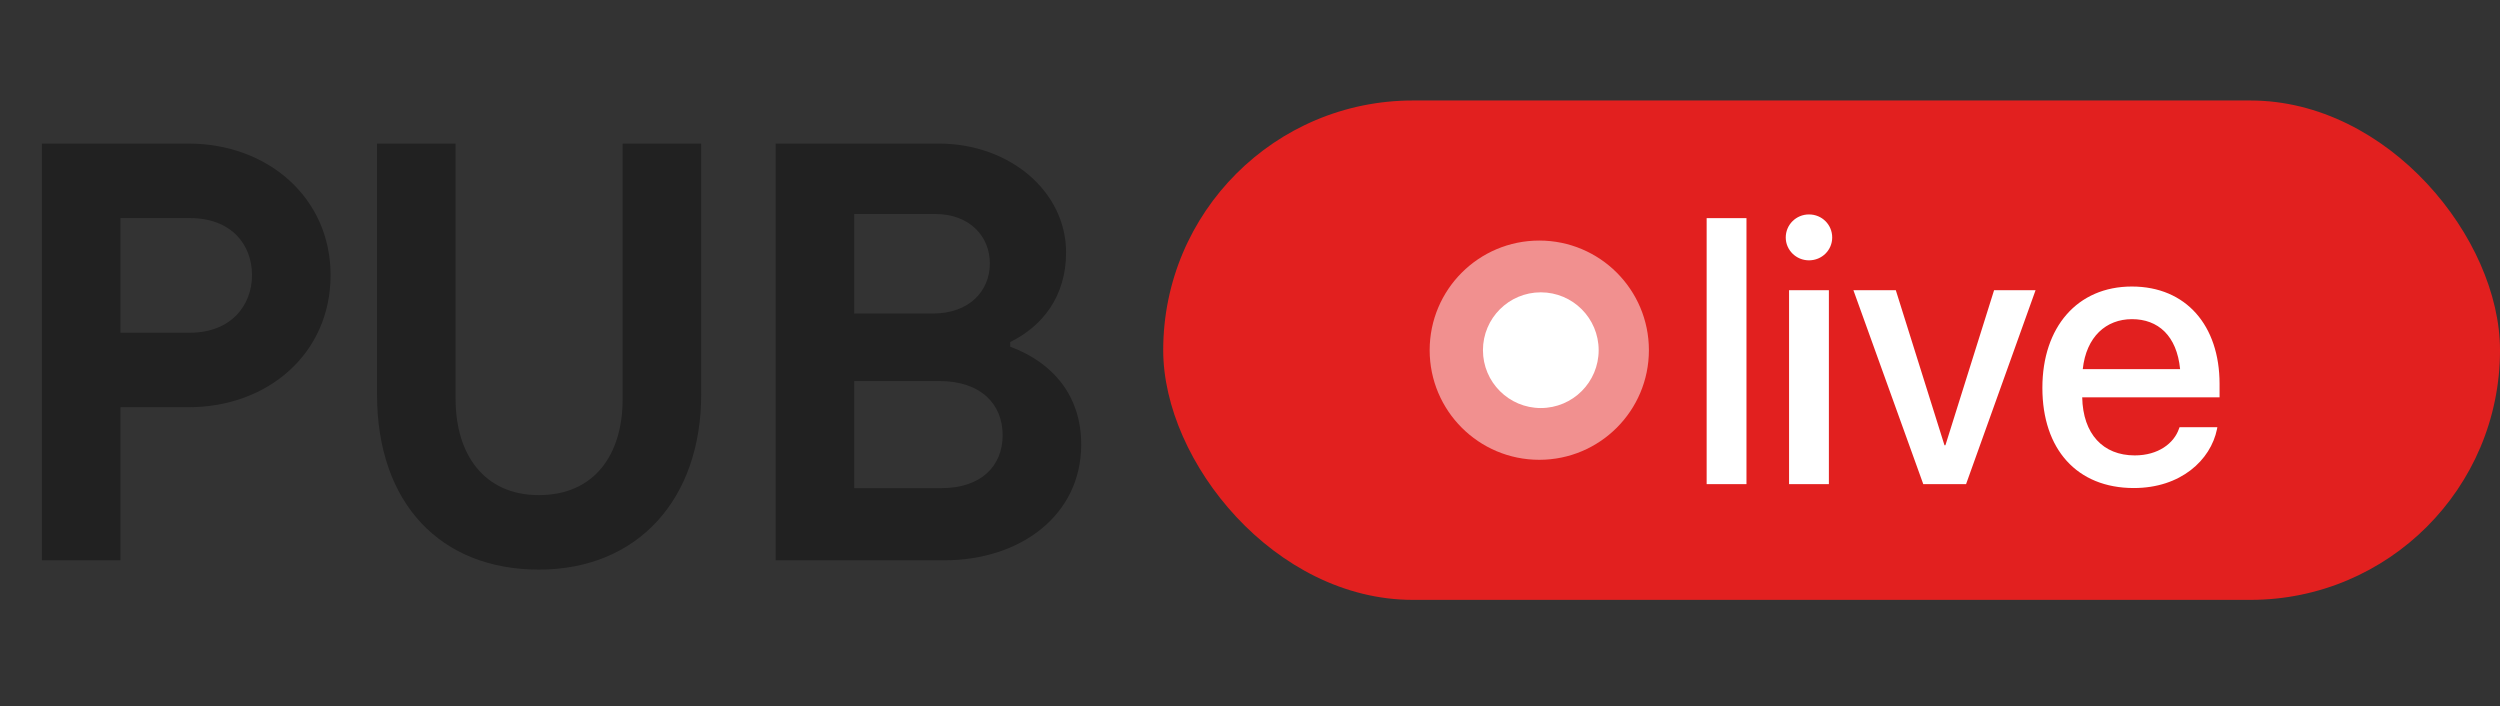 <svg width="821" height="232" viewBox="0 0 821 232" fill="none" xmlns="http://www.w3.org/2000/svg">
<rect x="0" y="0" width="821" height="232" fill="#333333" stroke="none"/>
<path d="M39.564 184H13.761V47.15H61.927C87.92 47.15 108.563 64.925 108.563 90.346C108.563 116.148 87.92 133.732 61.927 133.732H39.564V184ZM39.564 109.268H62.309C75.879 109.268 82.76 100.284 82.76 90.346C82.76 80.407 76.07 71.615 62.309 71.615H39.564V109.268ZM176.949 187.058C144.839 187.058 123.814 165.46 123.814 129.528V47.15H149.617V131.057C149.617 149.214 158.982 162.593 176.949 162.593C195.297 162.593 204.472 149.214 204.472 131.057V47.15H230.274V129.528C230.274 163.74 209.632 187.058 176.949 187.058ZM254.729 184V47.15H308.246C331.755 47.15 350.103 63.014 350.103 82.891C350.103 97.418 342.267 107.165 331.755 112.326V113.855C345.707 119.015 355.073 129.91 355.073 145.965C355.073 169.283 335.004 184 310.157 184H254.729ZM280.532 102.96H306.334C318.376 102.96 325.065 95.506 325.065 86.523C325.065 77.54 318.376 70.277 307.099 70.277H280.532V102.96ZM280.532 160.3H309.201C322.198 160.3 329.27 153.037 329.27 142.907C329.27 132.777 322.198 125.132 308.437 125.132H280.532V160.3Z" fill="#212121"/>
<rect x="382" y="33" width="439" height="164" rx="82" fill="#E2201F"/>
<circle cx="505.5" cy="115" r="36" fill="white" fill-opacity="0.5"/>
<circle cx="506" cy="115" r="19" fill="white"/>
<path d="M560.463 159V71.631H573.541V159H560.463ZM594.066 85.496C589.828 85.496 586.438 82.106 586.438 77.988C586.438 73.811 589.828 70.42 594.066 70.42C598.365 70.42 601.695 73.811 601.695 77.988C601.695 82.106 598.365 85.496 594.066 85.496ZM587.527 159V95.305H600.605V159H587.527ZM631.605 159L608.658 95.305H622.584L638.568 146.225H638.871L654.855 95.305H668.479L645.652 159H631.605ZM700.75 160.271C682.041 160.271 670.719 147.496 670.719 127.395V127.334C670.719 107.414 682.223 94.094 700.084 94.094C717.945 94.094 728.904 106.93 728.904 126.062V130.482H683.797C684.039 142.531 690.639 149.555 701.053 149.555C708.803 149.555 713.949 145.559 715.584 140.775L715.766 140.291H728.178L728.057 140.957C725.998 151.068 716.189 160.271 700.75 160.271ZM700.145 104.811C691.668 104.811 685.129 110.562 683.979 121.219H715.947C714.857 110.199 708.682 104.811 700.145 104.811Z" fill="white"/>
</svg>
